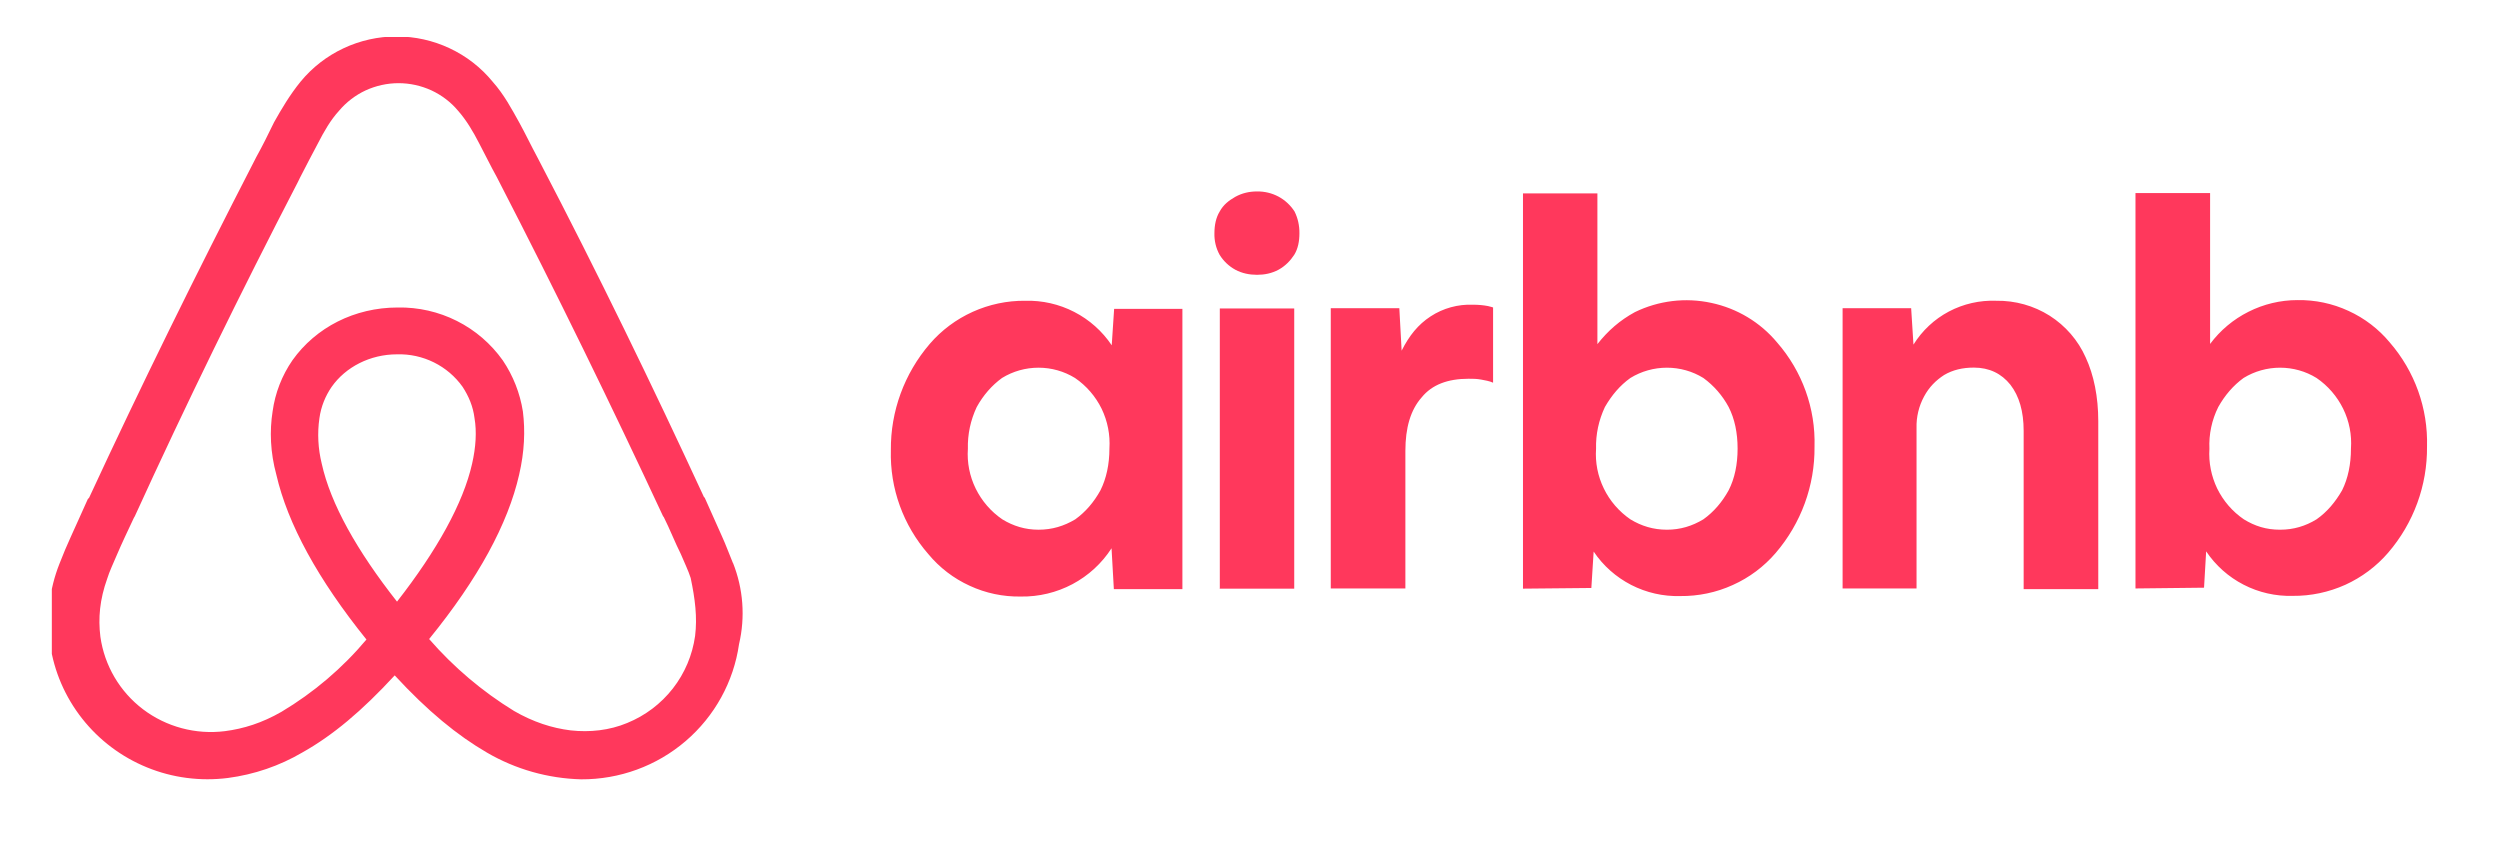 <svg width="26" height="9" viewBox="0 0 26 9" fill="none" xmlns="http://www.w3.org/2000/svg">
<g clip-path="url(#clip0_423_51581)">
<path d="M7.623 5.857C7.584 5.763 7.548 5.664 7.509 5.579L7.329 5.176L7.321 5.169C6.786 4.011 6.214 2.834 5.609 1.675L5.584 1.627C5.523 1.514 5.463 1.388 5.399 1.272C5.322 1.135 5.246 0.988 5.122 0.848C5.001 0.701 4.849 0.583 4.676 0.502C4.504 0.421 4.315 0.379 4.124 0.379C3.934 0.379 3.745 0.421 3.573 0.502C3.4 0.583 3.248 0.701 3.127 0.848C3.013 0.988 2.927 1.135 2.85 1.272C2.789 1.398 2.728 1.521 2.665 1.634L2.64 1.683C2.044 2.841 1.463 4.018 0.927 5.176L0.913 5.191C0.859 5.316 0.796 5.447 0.735 5.586C0.696 5.671 0.657 5.763 0.618 5.864C0.513 6.129 0.48 6.417 0.521 6.699C0.562 6.982 0.677 7.248 0.854 7.473C1.031 7.698 1.264 7.873 1.529 7.981C1.795 8.09 2.085 8.127 2.37 8.091C2.644 8.055 2.907 7.965 3.144 7.826C3.46 7.649 3.764 7.394 4.105 7.024C4.446 7.394 4.757 7.649 5.066 7.828C5.363 8.001 5.7 8.096 6.044 8.105C6.443 8.107 6.829 7.966 7.131 7.707C7.433 7.448 7.63 7.09 7.686 6.699C7.752 6.417 7.73 6.123 7.623 5.854V5.857ZM4.129 6.257C3.711 5.726 3.438 5.239 3.346 4.822C3.308 4.667 3.299 4.506 3.322 4.349C3.339 4.226 3.385 4.117 3.448 4.025C3.594 3.816 3.85 3.685 4.129 3.685C4.262 3.681 4.394 3.71 4.513 3.769C4.632 3.828 4.734 3.915 4.811 4.023C4.874 4.12 4.92 4.226 4.935 4.349C4.959 4.489 4.949 4.65 4.91 4.822C4.818 5.232 4.545 5.724 4.129 6.257ZM7.229 6.614C7.201 6.813 7.122 7.001 6.998 7.16C6.874 7.319 6.71 7.443 6.523 7.519C6.339 7.596 6.134 7.618 5.935 7.596C5.74 7.572 5.545 7.509 5.346 7.394C5.015 7.191 4.717 6.938 4.463 6.646C4.974 6.018 5.283 5.447 5.399 4.937C5.455 4.696 5.463 4.479 5.438 4.279C5.408 4.089 5.337 3.908 5.229 3.748C5.106 3.575 4.943 3.434 4.752 3.338C4.562 3.242 4.35 3.194 4.137 3.198C3.687 3.198 3.285 3.405 3.042 3.746C2.932 3.905 2.861 4.088 2.835 4.279C2.803 4.481 2.811 4.706 2.874 4.937C2.991 5.447 3.307 6.026 3.811 6.651C3.561 6.949 3.262 7.203 2.927 7.403C2.725 7.519 2.533 7.579 2.339 7.604C2.036 7.642 1.73 7.56 1.488 7.377C1.245 7.193 1.086 6.921 1.044 6.622C1.02 6.429 1.037 6.236 1.115 6.018C1.139 5.941 1.176 5.864 1.215 5.772C1.268 5.647 1.331 5.517 1.392 5.386L1.402 5.369C1.927 4.218 2.502 3.043 3.098 1.893L3.122 1.844C3.183 1.728 3.244 1.605 3.307 1.49C3.37 1.367 3.438 1.248 3.526 1.152C3.602 1.062 3.696 0.99 3.803 0.94C3.91 0.891 4.027 0.865 4.145 0.865C4.263 0.865 4.38 0.891 4.487 0.94C4.594 0.99 4.689 1.062 4.764 1.152C4.849 1.248 4.92 1.367 4.983 1.49C5.044 1.605 5.105 1.731 5.168 1.844L5.193 1.893C5.786 3.043 6.36 4.218 6.896 5.369L6.903 5.377C6.966 5.502 7.02 5.642 7.081 5.763C7.12 5.857 7.158 5.932 7.183 6.011C7.229 6.228 7.253 6.421 7.229 6.614ZM10.616 6.204C10.432 6.207 10.251 6.169 10.085 6.092C9.918 6.016 9.771 5.903 9.655 5.763C9.393 5.463 9.254 5.078 9.265 4.682C9.261 4.277 9.405 3.885 9.669 3.577C9.792 3.434 9.944 3.321 10.116 3.243C10.287 3.166 10.473 3.126 10.662 3.128C10.839 3.123 11.015 3.163 11.172 3.244C11.33 3.325 11.464 3.445 11.562 3.591L11.587 3.212H12.297V6.127H11.584L11.56 5.702C11.459 5.859 11.319 5.987 11.154 6.075C10.988 6.163 10.803 6.207 10.616 6.204ZM10.801 5.509C10.942 5.509 11.066 5.471 11.183 5.401C11.29 5.324 11.377 5.222 11.445 5.099C11.506 4.976 11.538 4.829 11.538 4.665C11.547 4.522 11.519 4.38 11.457 4.251C11.394 4.123 11.299 4.012 11.18 3.931C11.066 3.861 10.935 3.824 10.801 3.824C10.666 3.824 10.535 3.861 10.421 3.931C10.314 4.009 10.226 4.11 10.158 4.233C10.094 4.369 10.062 4.517 10.066 4.667C10.056 4.81 10.084 4.952 10.147 5.081C10.21 5.209 10.305 5.32 10.424 5.401C10.538 5.471 10.662 5.509 10.801 5.509ZM13.514 2.426C13.514 2.51 13.499 2.587 13.46 2.65C13.421 2.71 13.368 2.766 13.297 2.805C13.226 2.843 13.151 2.858 13.073 2.858C12.995 2.858 12.918 2.843 12.847 2.805C12.78 2.768 12.724 2.715 12.684 2.65C12.646 2.581 12.628 2.504 12.63 2.426C12.63 2.339 12.647 2.262 12.684 2.201C12.723 2.129 12.779 2.086 12.847 2.047C12.918 2.008 12.993 1.991 13.073 1.991C13.151 1.99 13.227 2.008 13.295 2.044C13.364 2.081 13.421 2.134 13.463 2.199C13.498 2.269 13.515 2.347 13.514 2.426ZM12.686 6.117V3.208H13.46V6.122H12.684L12.686 6.117ZM15.528 3.97V3.98C15.492 3.963 15.443 3.955 15.406 3.948C15.358 3.939 15.319 3.939 15.273 3.939C15.056 3.939 14.893 4.001 14.786 4.132C14.669 4.264 14.616 4.45 14.616 4.689V6.12H13.84V3.205H14.553L14.577 3.647C14.655 3.492 14.747 3.376 14.879 3.29C15.009 3.205 15.163 3.163 15.319 3.169C15.375 3.169 15.428 3.174 15.475 3.183C15.499 3.191 15.514 3.191 15.528 3.198V3.97ZM15.839 6.117V2.011H16.613V3.579C16.723 3.439 16.847 3.331 17.003 3.246C17.249 3.126 17.529 3.092 17.797 3.15C18.066 3.207 18.307 3.352 18.482 3.562C18.744 3.862 18.883 4.249 18.871 4.646C18.875 5.05 18.732 5.442 18.467 5.751C18.345 5.893 18.193 6.007 18.021 6.084C17.85 6.162 17.663 6.201 17.475 6.199C17.297 6.204 17.122 6.164 16.964 6.083C16.807 6.002 16.672 5.883 16.574 5.736L16.55 6.115L15.839 6.122V6.117ZM17.336 5.509C17.475 5.509 17.599 5.471 17.715 5.401C17.823 5.324 17.91 5.222 17.978 5.099C18.041 4.976 18.071 4.829 18.071 4.665C18.071 4.503 18.041 4.356 17.978 4.233C17.914 4.114 17.825 4.011 17.715 3.931C17.602 3.861 17.47 3.824 17.336 3.824C17.202 3.824 17.07 3.861 16.956 3.931C16.847 4.009 16.762 4.11 16.691 4.233C16.627 4.369 16.595 4.517 16.599 4.667C16.589 4.81 16.617 4.952 16.68 5.081C16.742 5.209 16.838 5.32 16.956 5.401C17.071 5.471 17.195 5.509 17.336 5.509ZM19.163 6.12V3.205H19.876L19.9 3.584C19.99 3.439 20.117 3.32 20.268 3.24C20.42 3.16 20.59 3.121 20.762 3.128C20.958 3.125 21.151 3.179 21.316 3.283C21.481 3.388 21.612 3.539 21.691 3.717C21.776 3.9 21.822 4.127 21.822 4.38V6.127H21.046V4.481C21.046 4.279 21 4.12 20.908 4.001C20.815 3.885 20.689 3.823 20.528 3.823C20.411 3.823 20.309 3.847 20.219 3.9C20.134 3.955 20.063 4.025 20.01 4.124C19.956 4.224 19.929 4.337 19.932 4.45V6.12H19.163ZM22.209 6.12V2.008H22.985V3.577C23.09 3.436 23.227 3.321 23.385 3.242C23.542 3.163 23.716 3.121 23.893 3.121C24.076 3.118 24.258 3.156 24.424 3.233C24.591 3.309 24.738 3.422 24.854 3.562C25.114 3.862 25.252 4.248 25.241 4.643C25.245 5.048 25.102 5.44 24.837 5.748C24.715 5.89 24.562 6.004 24.391 6.082C24.219 6.159 24.033 6.199 23.844 6.197C23.667 6.202 23.491 6.162 23.334 6.081C23.176 6 23.042 5.88 22.944 5.734L22.922 6.112L22.209 6.12ZM23.713 5.509C23.854 5.509 23.978 5.471 24.092 5.401C24.202 5.324 24.287 5.222 24.358 5.099C24.419 4.976 24.45 4.829 24.45 4.665C24.46 4.522 24.432 4.38 24.369 4.251C24.306 4.123 24.211 4.012 24.092 3.931C23.979 3.861 23.847 3.824 23.713 3.824C23.579 3.824 23.447 3.861 23.333 3.931C23.226 4.009 23.139 4.11 23.07 4.233C23.003 4.367 22.971 4.517 22.978 4.667C22.969 4.81 22.997 4.952 23.059 5.081C23.122 5.209 23.217 5.32 23.336 5.401C23.45 5.471 23.567 5.509 23.713 5.509Z" fill="#FF385C"/>
</g>
<defs>
<clipPath id="clip0_423_51581">
<rect width="24.817" height="7.721" fill="white" transform="translate(0.539 0.385)"/>
</clipPath>
</defs>
</svg>
